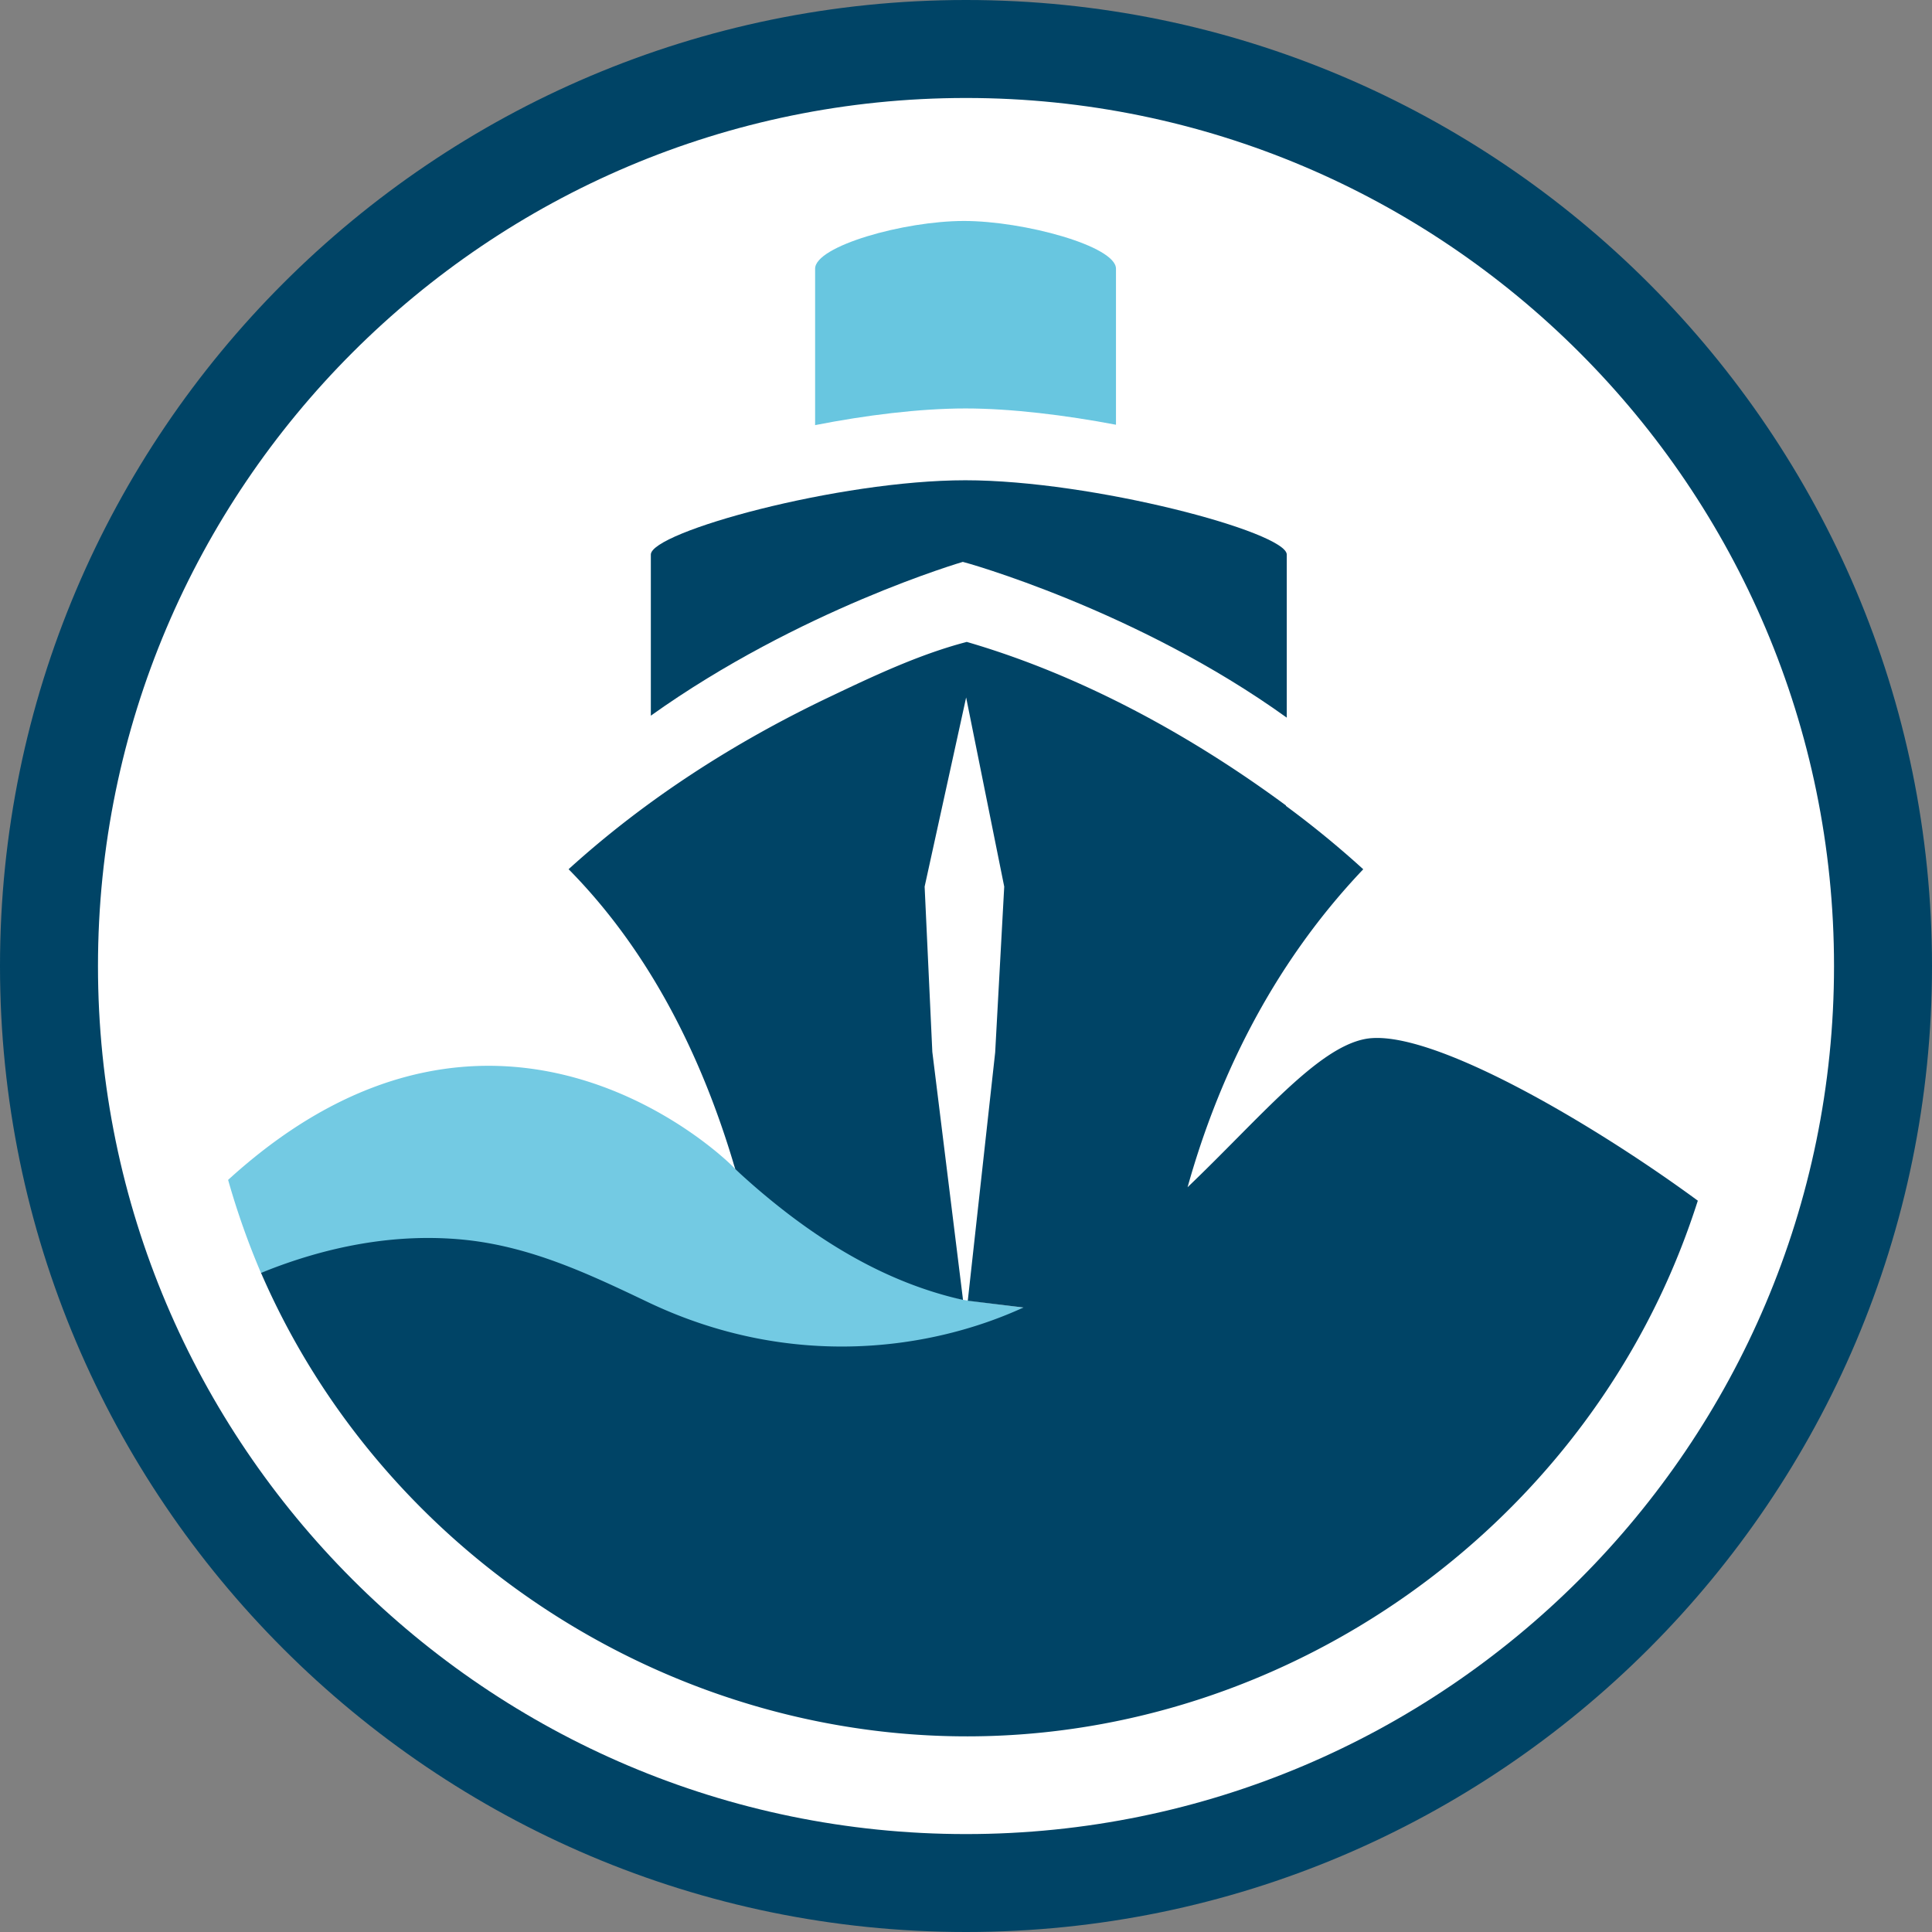 <svg xmlns="http://www.w3.org/2000/svg" width="70" height="70"><rect width="100%" height="100%" fill="#808080" stroke="none"/><circle fill="#fff" cx="35.418" cy="34.998" r="34"/><path fill="#046" d="M35 70C15.701 70 0 54.3 0 35.002 0 15.701 15.701 0 35 0c19.3 0 35 15.701 35 35.002C70 54.3 54.3 70 35 70zm0-66.45c-17.341 0-31.45 14.109-31.45 31.452 0 17.338 14.109 31.45 31.45 31.45 17.342 0 31.45-14.112 31.45-31.45C66.451 17.659 52.342 3.55 35 3.55z"/><path fill="#28aed4" d="M34.98 14.799c1.649 0 3.614.241 5.454.59V9.735c0-.816-3.329-1.729-5.508-1.729-2.18 0-5.393.911-5.393 1.729v5.668c1.818-.357 3.776-.604 5.447-.604z" opacity=".7"/><path fill="none" d="M36.06 38.134l.328-6.007-1.38-6.854-1.504 6.854.279 5.99 1.101 8.894c.064.017.129.032.19.044z"/><path fill="#b93d8e" d="M9.511 46.249s.001-.002.003-.002c-.014-.035-.03-.067-.047-.104.017.037.029.07.044.106z"/><path fill="#046" d="M46.622 26.002v-5.909c0-.815-7.036-2.692-11.643-2.692-4.604 0-11.398 1.877-11.398 2.692v5.837c5.393-3.851 11.304-5.572 11.304-5.572.018-.004 6.301 1.729 11.737 5.644z"/><path fill="#3b4655" d="M49.459 37.645c2.304-.441-1.744.334 0 0z"/><path fill="#28aed4" d="M17.038 48.273c2.39.252 11.37 4.084 20.045-.896l-2.137-.273c-2.8-.625-8.018-4.479-8.301-4.74-.023-.075-8.479-8.645-18.38.386a28.058 28.058 0 001.193 3.375c2.341-.955 5.051 1.891 7.58 2.148z" opacity=".65"/><path fill="#046" d="M49.459 37.645c-1.744.336-3.787 2.84-6.431 5.371 1.042-3.729 2.937-7.914 6.365-11.521a35.047 35.047 0 00-2.801-2.295v-.017c-3.444-2.543-7.434-4.726-11.567-5.926l-.004.003c-1.71.445-3.393 1.242-4.979 1.998-3.416 1.627-6.629 3.683-9.434 6.229-.002 0-.003.004-.006.007 3.057 3.095 4.874 6.989 5.966 10.628.021.081.052.164.074.239.284.263.577.526.871.776 2.148 1.829 4.579 3.334 7.377 3.961l-.009-.09-1.101-8.894-.279-5.99 1.504-6.854 1.38 6.854-.328 6.007-.984 8.92-.008.077 2.016.246c-3.265 1.501-8.363 2.319-13.646-.214-2.133-1.018-4.198-1.988-6.588-2.238-2.528-.259-5.049.245-7.389 1.198h-.002a1.38 1.38 0 01.057.125c4.521 10.289 15.103 16.997 26.342 16.654 11.021-.336 21.046-7.438 25.059-17.702.22-.562.418-1.123.601-1.694-3.794-2.789-9.752-6.299-12.056-5.858z"/></svg>